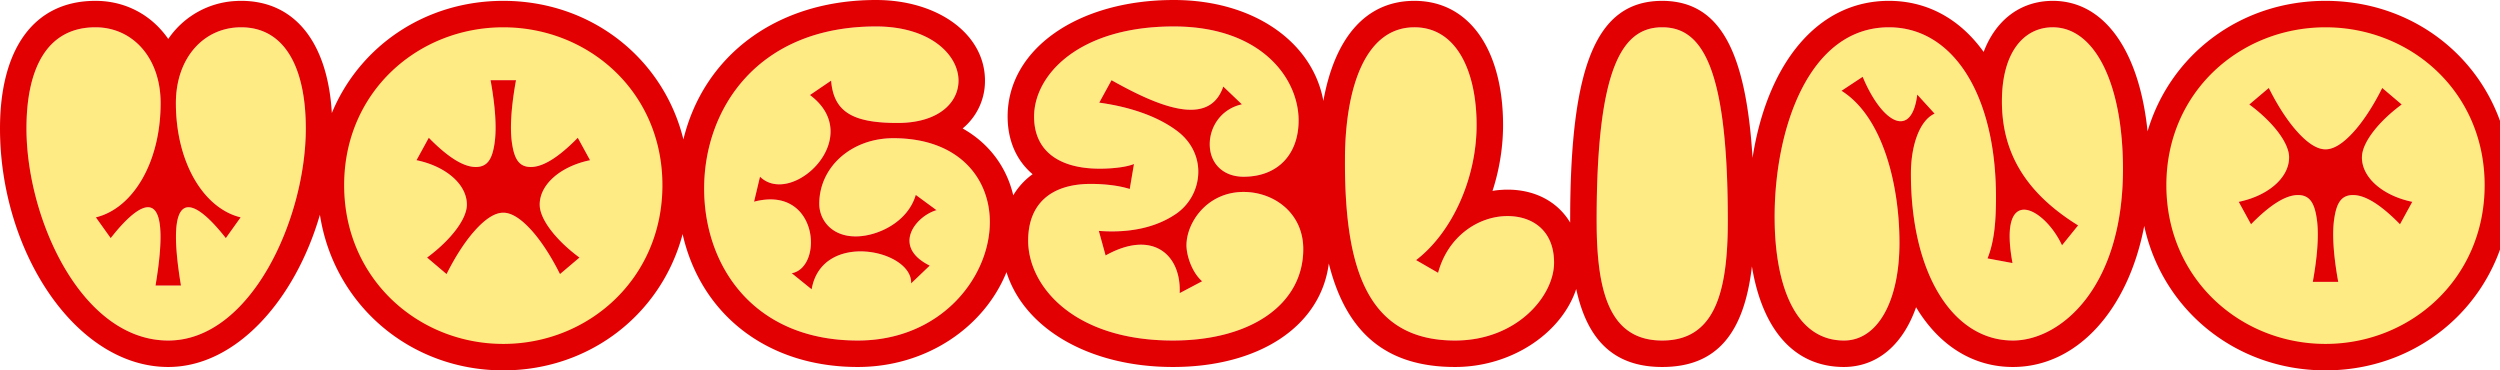 <svg xmlns="http://www.w3.org/2000/svg" width="189" height="28"><g fill="none"><path fill="#FFEB84" d="M38.048 1.064C45.269 1.064 51.08 6.6 51.08 14c0 7.41-5.823 13-13.032 13s-13.032-5.59-13.032-13c0-7.4 5.81-12.936 13.032-12.936Zm137.76 0c7.221 0 13.032 5.536 13.032 12.936 0 7.41-5.823 13-13.032 13s-13.032-5.59-13.032-13c0-7.4 5.81-12.936 13.032-12.936Zm-20.624 1c3.2 0 5.312 4.288 5.312 10.72 0 9.024-4.768 12.96-8.32 12.96-4.544 0-7.712-5.056-7.712-12.608 0-2.24.704-4.064 1.792-4.544l-1.312-1.44c-.4 3.236-2.463 2.317-3.958-.956l-.17-.388-1.6 1.056c3.168 1.984 4.384 7.2 4.384 11.488 0 4.448-1.664 7.392-4.192 7.392-3.776 0-5.248-4.352-5.248-9.344 0-6.624 2.56-14.336 8.64-14.336 4.864 0 8.096 5.12 8.096 12.832 0 1.696-.096 3.296-.64 4.64l1.888.352c-1.12-6.112 2.432-4.192 3.744-1.344l1.216-1.504c-4.032-2.496-5.76-5.568-5.76-9.376s1.728-5.6 3.84-5.6Zm-136.96 0c3.36 0 4.896 3.136 4.896 7.648 0 6.816-4.16 16.032-10.4 16.032C6.16 25.744 2 16.528 2 9.712 2 5.2 3.536 2.064 7.216 2.064c2.816 0 4.928 2.304 4.928 5.728 0 4.512-2.112 7.968-4.896 8.64L8.368 18l.237-.296c1.988-2.437 4.357-4.016 3.247 3.299l-.092.581h1.92c-1.276-7.684.942-6.484 2.93-4.151l.234.282.228.285 1.12-1.568c-2.784-.672-4.896-4.128-4.896-8.64 0-3.424 2.112-5.728 4.928-5.728Zm107.554.001c2.837.073 4.745 2.908 4.842 13.74l.004.883-.004.597c-.074 5.106-1.135 8.459-4.956 8.459-3.821 0-4.882-3.353-4.956-8.46l-.004-.596.004-.884c.097-10.831 2.005-13.666 4.842-13.739h.228ZM66.224 2c4.096 0 6.24 2.144 6.24 4.096 0 1.664-1.504 3.2-4.608 3.2-3.392 0-4.832-.832-5.024-3.2l-1.6 1.088c4.288 3.2-1.376 8.512-3.776 6.176l-.448 1.888c4.864-1.28 5.28 4.96 2.848 5.408l1.504 1.216c.768-4.48 7.648-2.976 7.52-.448l1.408-1.344c-2.912-1.44-1.056-3.744.512-4.192l-1.568-1.152c-.608 2.08-2.912 3.136-4.544 3.136-1.824 0-2.752-1.248-2.752-2.464 0-2.784 2.432-4.96 5.6-4.96 4.928 0 7.296 3.008 7.296 6.336 0 4.192-3.712 8.96-9.984 8.96-7.904 0-11.616-5.664-11.616-11.488C53.232 8.208 57.296 2 66.224 2Zm40.704.064c3.232 0 4.704 3.392 4.704 7.392s-1.824 8.096-4.576 10.208l1.664.96c.736-2.752 3.04-4.288 5.248-4.288 1.888 0 3.52 1.088 3.52 3.52 0 2.528-2.816 5.888-7.488 5.888-6.683 0-8.294-5.526-8.322-13.293l.002-.691c.064-5.152 1.536-9.696 5.248-9.696ZM88.736 2c6.592 0 9.44 3.904 9.44 7.104 0 2.56-1.568 4.256-4.16 4.256-1.536 0-2.56-.992-2.56-2.464 0-1.28.832-2.656 2.432-3.008L92.48 6.544c-1.016 2.987-4.58 1.648-8.041-.254l-.407-.226-.928 1.696c2.56.352 4.64 1.152 6.016 2.24.992.8 1.472 1.888 1.472 2.976A3.877 3.877 0 0 1 88.8 16.24c-1.312.864-3.2 1.408-5.728 1.216l.512 1.856c3.552-1.984 5.728-.064 5.6 2.848l1.696-.896c-.8-.704-1.184-1.984-1.184-2.72 0-1.696 1.536-4.032 4.32-4.032 2.272 0 4.512 1.568 4.512 4.32 0 4.16-3.936 6.912-9.856 6.912-7.52 0-10.944-4.128-10.944-7.552 0-2.816 1.76-4.288 4.736-4.288 1.056 0 2.144.128 2.944.384l.32-1.888c-.544.224-1.568.352-2.592.352-3.04 0-4.96-1.312-4.96-3.936C78.176 5.68 81.536 2 88.736 2Zm91.359 4.65-.19.372c-.64 1.22-1.335 2.255-2.025 3.004-.724.787-1.426 1.264-2.072 1.264-.646 0-1.348-.477-2.072-1.264l-.207-.233c-.621-.724-1.243-1.673-1.819-2.771l-.191-.37-1.472 1.247.225.168c1.622 1.25 2.784 2.76 2.784 3.831l-.006.168c-.107 1.44-1.588 2.667-3.571 3.141l-.231.052.929 1.697.203-.207c1.322-1.303 2.436-2.003 3.348-2.003.923 0 1.255.656 1.424 1.816l.03.233c.119 1.114.002 2.65-.334 4.511l1.921.001-.067-.378c-.307-1.829-.392-3.31-.238-4.367.17-1.16.5-1.816 1.424-1.816.907 0 2.023.697 3.332 1.988l.219.221.929-1.697c-2.176-.447-3.808-1.791-3.808-3.36l.007-.148c.104-1.11 1.339-2.627 3.001-3.85l-1.473-1.25ZM39.009 6.064h-1.921c.36 1.995.469 3.615.304 4.744-.17 1.16-.5 1.816-1.424 1.816-.912 0-2.026-.7-3.348-2.003l-.203-.207-.929 1.698c2.098.431 3.69 1.697 3.802 3.193l.006.167c0 1.072-1.162 2.581-2.784 3.831l-.224.169 1.471 1.247.191-.37c.576-1.099 1.198-2.047 1.819-2.772l.207-.233c.724-.786 1.426-1.264 2.072-1.264.646 0 1.348.478 2.072 1.264.69.749 1.386 1.784 2.026 3.004l.19.371 1.471-1.247-.223-.169c-1.548-1.193-2.677-2.622-2.777-3.682l-.007-.149c0-1.512 1.517-2.817 3.577-3.309l.231-.051-.928-1.696-.22.22c-1.236 1.22-2.3 1.909-3.179 1.982l-.153.006c-.923 0-1.255-.655-1.424-1.816-.154-1.056-.069-2.538.238-4.367l.067-.377Z"/><path fill="#e30002" d="M88.736 0c6.019 0 10.5 3.16 11.31 7.63.852-4.737 3.183-7.566 6.882-7.566 4.232 0 6.704 3.813 6.704 9.392 0 1.553-.239 3.13-.693 4.642l-.106.333.19-.03a7.68 7.68 0 0 1 .34-.038l.344-.022.261-.005c2.107 0 3.806.931 4.738 2.493l-.002-.141.004-.928c.1-10.807 2.003-15.563 6.754-15.693l.215-.003.152.002c4.187.107 6.163 3.773 6.663 11.866C133.59 4.88 137.345.064 142.8.064c2.878 0 5.331 1.351 7.1 3.775l.064.089.01-.027c.853-2.228 2.528-3.64 4.755-3.819l.232-.014.223-.004c3.986 0 6.562 3.901 7.172 9.867 1.71-5.8 7.02-9.867 13.452-9.867 7.85 0 14.032 6.06 14.032 13.936 0 7.89-6.197 14-14.032 14-6.779 0-12.332-4.574-13.705-10.918-1.207 6.342-5.074 10.662-9.927 10.662-2.933 0-5.409-1.53-7.123-4.196l-.199-.321-.03.086c-.929 2.573-2.655 4.212-4.968 4.411l-.225.015-.223.005c-3.805 0-6.184-2.868-6.964-7.604-.593 5.105-2.69 7.604-6.78 7.604-3.496 0-5.548-1.861-6.435-5.595l-.069-.298-.078.225c-1.197 3.212-4.886 5.668-9.082 5.668-5.178 0-8.223-2.554-9.542-7.825-.612 4.774-5.293 7.825-11.786 7.825-6.352 0-11.247-2.926-12.582-7.17-1.68 4.16-6.049 7.17-11.242 7.17-6.902 0-11.882-4.026-13.243-10.048l-.074.274C49.852 23.848 44.506 28 38.048 28c-7.077 0-12.819-4.986-13.862-11.766-1.872 6.45-6.345 11.51-11.466 11.51C5.723 27.744 0 19.004 0 9.712 0 3.725 2.538.064 7.216.064c2.22 0 4.145 1.016 5.402 2.737l.1.143.145-.201A6.57 6.57 0 0 1 17.71.083l.273-.015.241-.004c4.141 0 6.556 3.246 6.863 8.481C27.18 3.493 32.142.064 38.048.064c6.654 0 12.11 4.353 13.617 10.477C53.197 4.233 58.678 0 66.224 0c4.66 0 8.24 2.562 8.24 6.096a4.64 4.64 0 0 1-1.46 3.413l-.227.203.114.065c1.907 1.112 3.208 2.858 3.71 4.988a5.358 5.358 0 0 1 1.334-1.5l.13-.097-.04-.033c-1.077-.932-1.714-2.232-1.83-3.807l-.015-.265-.004-.247C76.176 3.71 81.488 0 88.736 0ZM38.048 2.064c-6.432 0-12.032 4.864-12.032 11.936s5.6 12 12.032 12S50.08 21.072 50.08 14 44.48 2.064 38.048 2.064Zm137.76 0c-6.432 0-12.032 4.864-12.032 11.936s5.6 12 12.032 12 12.032-4.928 12.032-12-5.6-11.936-12.032-11.936ZM88.736 2c-7.2 0-10.56 3.68-10.56 6.816 0 2.624 1.92 3.936 4.96 3.936 1.024 0 2.048-.128 2.592-.352l-.32 1.888c-.8-.256-1.888-.384-2.944-.384-2.976 0-4.736 1.472-4.736 4.288 0 3.424 3.424 7.552 10.944 7.552 5.92 0 9.856-2.752 9.856-6.912 0-2.752-2.24-4.32-4.512-4.32-2.784 0-4.32 2.336-4.32 4.032 0 .736.384 2.016 1.184 2.72l-1.696.896c.128-2.912-2.048-4.832-5.6-2.848l-.512-1.856c2.528.192 4.416-.352 5.728-1.216a3.877 3.877 0 0 0 1.792-3.264c0-1.088-.48-2.176-1.472-2.976-1.376-1.088-3.456-1.888-6.016-2.24l.928-1.696.407.226.415.225c3.327 1.777 6.65 2.896 7.626.029l1.408 1.344c-1.6.352-2.432 1.728-2.432 3.008 0 1.472 1.024 2.464 2.56 2.464 2.592 0 4.16-1.696 4.16-4.256 0-3.2-2.848-7.104-9.44-7.104Zm18.192.064c-3.712 0-5.184 4.544-5.248 9.696l-.002.691c.028 7.767 1.639 13.293 8.322 13.293 4.672 0 7.488-3.36 7.488-5.888 0-2.432-1.632-3.52-3.52-3.52-2.208 0-4.512 1.536-5.248 4.288l-1.664-.96c2.752-2.112 4.576-6.208 4.576-10.208s-1.472-7.392-4.704-7.392Zm18.85.001h-.228c-2.913.075-4.846 3.061-4.846 14.623l.004.597c.074 5.106 1.135 8.459 4.956 8.459 3.821 0 4.882-3.353 4.956-8.46l.004-.596-.004-.884c-.097-10.831-2.005-13.666-4.842-13.739Zm29.406-.001c-2.112 0-3.84 1.792-3.84 5.6s1.728 6.88 5.76 9.376l-1.216 1.504c-1.312-2.848-4.864-4.768-3.744 1.344l-1.888-.352c.544-1.344.64-2.944.64-4.64 0-7.712-3.232-12.832-8.096-12.832-6.08 0-8.64 7.712-8.64 14.336l.002.282c.054 4.873 1.541 9.062 5.246 9.062 2.528 0 4.192-2.944 4.192-7.392 0-4.288-1.216-9.504-4.384-11.488l1.6-1.056.17.388c1.495 3.273 3.557 4.192 3.958.956l1.312 1.44c-1.088.48-1.792 2.304-1.792 4.544 0 7.552 3.168 12.608 7.712 12.608 3.552 0 8.32-3.936 8.32-12.96 0-6.432-2.112-10.72-5.312-10.72Zm-136.96 0c-2.816 0-4.928 2.304-4.928 5.728 0 4.512 2.112 7.968 4.896 8.64L17.072 18l-.228-.285-.235-.282-.24-.274c-1.92-2.14-3.914-2.951-2.689 4.425h-1.92l.092-.581.083-.574c.887-6.563-1.333-5.137-3.25-2.823L8.368 18l-1.12-1.568c2.784-.672 4.896-4.128 4.896-8.64 0-3.424-2.112-5.728-4.928-5.728C3.536 2.064 2 5.2 2 9.712c0 6.816 4.16 16.032 10.72 16.032 6.24 0 10.4-9.216 10.4-16.032 0-4.512-1.536-7.648-4.896-7.648Zm48-.064c-8.928 0-12.992 6.208-12.992 12.256 0 5.824 3.712 11.488 11.616 11.488 6.272 0 9.984-4.768 9.984-8.96 0-3.328-2.368-6.336-7.296-6.336-3.168 0-5.6 2.176-5.6 4.96 0 1.216.928 2.464 2.752 2.464 1.632 0 3.936-1.056 4.544-3.136l1.568 1.152c-1.568.448-3.424 2.752-.512 4.192l-1.408 1.344c.128-2.528-6.752-4.032-7.52.448l-1.504-1.216c2.432-.448 2.016-6.688-2.848-5.408l.448-1.888c2.4 2.336 8.064-2.976 3.776-6.176l1.6-1.088c.192 2.368 1.632 3.2 5.024 3.2 3.104 0 4.608-1.536 4.608-3.2C72.464 4.144 70.32 2 66.224 2Zm113.871 4.65 1.473 1.25c-1.662 1.223-2.897 2.74-3 3.85l-.008.148c0 1.569 1.632 2.913 3.808 3.36l-.929 1.697-.219-.221c-1.309-1.291-2.425-1.988-3.332-1.988-.923 0-1.255.656-1.424 1.816-.154 1.056-.069 2.538.238 4.367l.067.378h-1.921c.336-1.863.453-3.398.333-4.512l-.029-.233c-.17-1.16-.5-1.816-1.424-1.816-.912 0-2.026.7-3.348 2.003l-.203.207-.929-1.697.231-.052c1.983-.474 3.464-1.7 3.57-3.141l.007-.168c0-1.072-1.162-2.58-2.784-3.83l-.225-.169 1.472-1.248.191.371c.576 1.098 1.198 2.047 1.819 2.771l.207.233c.724.787 1.426 1.264 2.072 1.264.646 0 1.348-.477 2.072-1.264.69-.749 1.386-1.784 2.026-3.004l.189-.372ZM39.009 6.064l-.067.377c-.307 1.829-.392 3.311-.238 4.367.17 1.16.5 1.816 1.424 1.816l.153-.006c.879-.073 1.943-.762 3.18-1.981l.219-.221.928 1.696-.231.051c-2.06.492-3.577 1.797-3.577 3.309l.007.149c.1 1.06 1.229 2.49 2.777 3.682l.223.169-1.471 1.247-.19-.37c-.64-1.22-1.336-2.256-2.026-3.005-.724-.786-1.426-1.264-2.072-1.264-.646 0-1.348.478-2.072 1.264l-.207.233c-.621.725-1.243 1.673-1.819 2.771l-.191.371-1.471-1.247.224-.169c1.622-1.25 2.784-2.759 2.784-3.831l-.006-.167c-.111-1.496-1.704-2.762-3.802-3.193l.929-1.698.203.207c1.322 1.303 2.436 2.003 3.348 2.003.923 0 1.255-.655 1.424-1.816.165-1.13.056-2.749-.304-4.744h1.921Z"/></g></svg>
